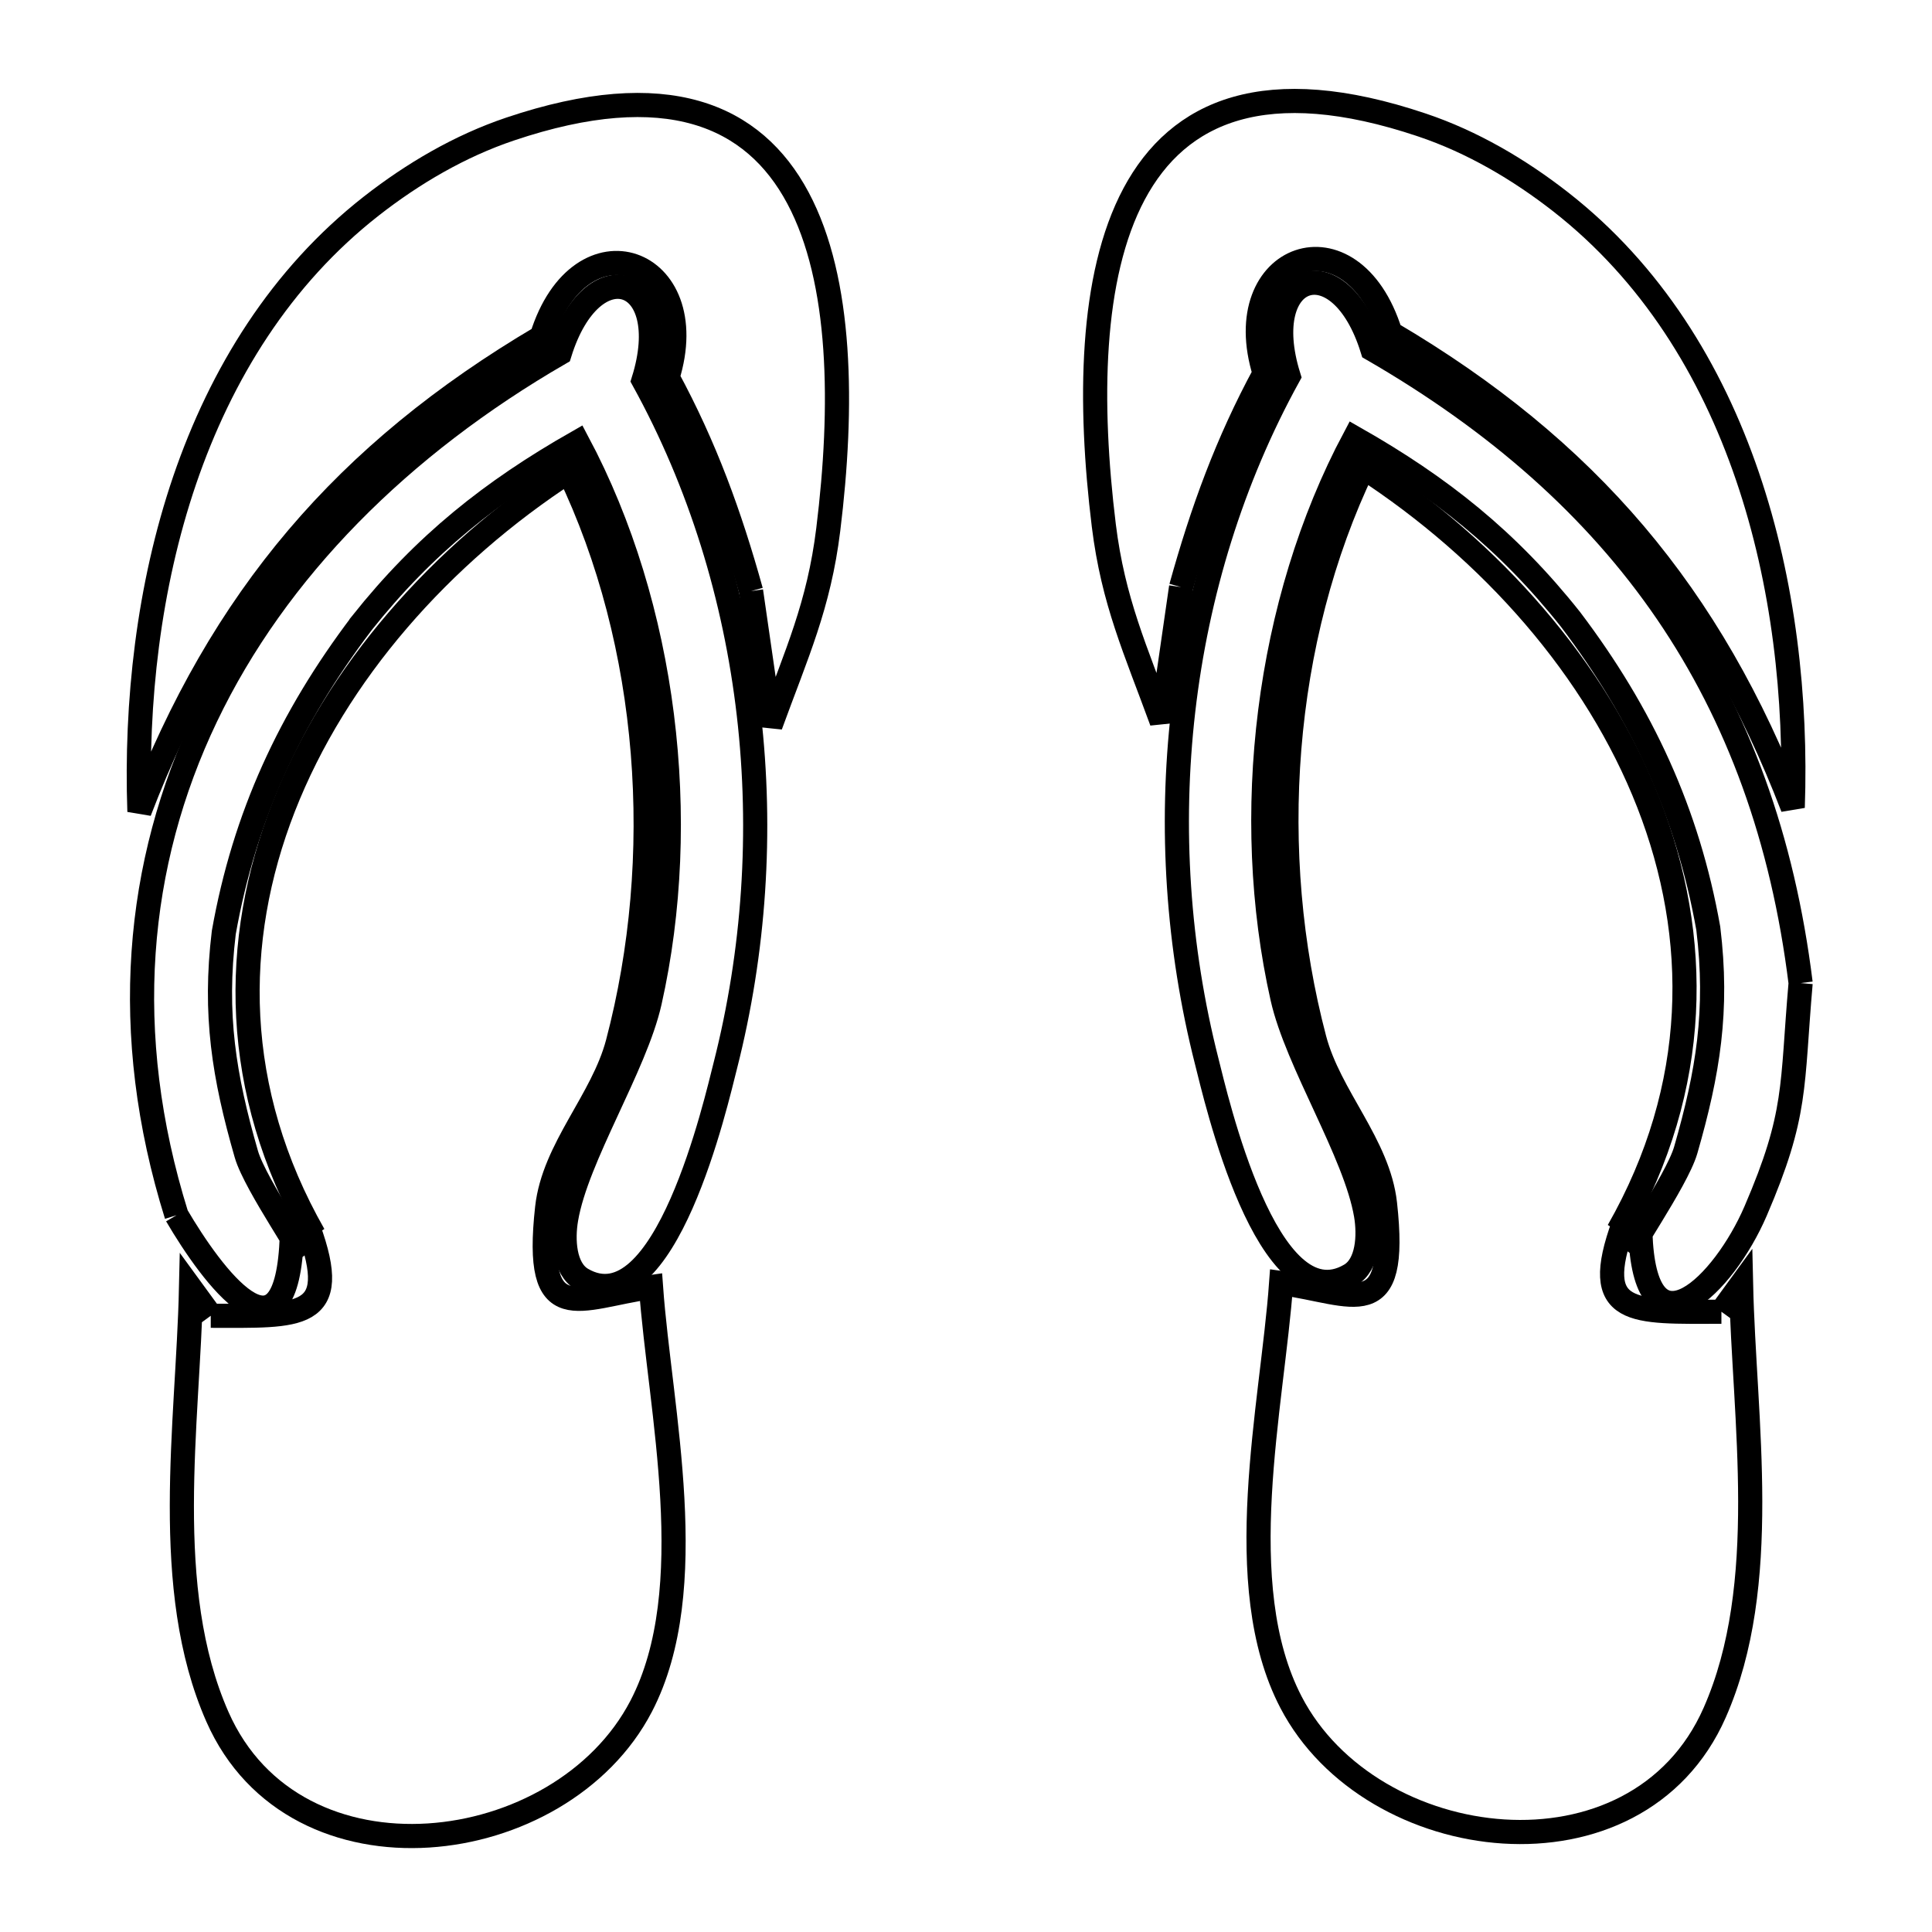 <svg xmlns="http://www.w3.org/2000/svg" viewBox="0.0 0.0 24.0 24.0" height="200px" width="200px"><path fill="none" stroke="black" stroke-width=".3" stroke-opacity="1.0"  filling="0" d="M14.672 7.293 L14.672 7.293 C14.591 7.849 14.511 8.405 14.431 8.962 L14.431 8.962 C14.106 8.071 13.829 7.473 13.712 6.528 C13.525 5.006 13.541 3.435 14.089 2.408 C14.638 1.381 15.72 0.898 17.665 1.553 C18.288 1.762 18.872 2.105 19.39 2.51 C20.513 3.389 21.256 4.593 21.707 5.915 C22.159 7.238 22.317 8.679 22.27 10.031 L22.27 10.031 C21.762 8.709 21.123 7.596 20.306 6.632 C19.488 5.669 18.493 4.856 17.272 4.137 L17.272 4.137 C16.793 2.593 15.248 3.152 15.71 4.637 L15.71 4.637 C15.241 5.504 14.936 6.344 14.672 7.293 L14.672 7.293"></path>
<path fill="none" stroke="black" stroke-width=".3" stroke-opacity="1.0"  filling="0" d="M9.33 7.343 L9.33 7.343 C9.066 6.394 8.76 5.553 8.292 4.687 L8.292 4.687 C8.754 3.202 7.209 2.643 6.729 4.186 L6.729 4.186 C5.509 4.906 4.513 5.719 3.696 6.682 C2.879 7.645 2.239 8.759 1.732 10.081 L1.732 10.081 C1.685 8.729 1.843 7.288 2.294 5.965 C2.746 4.643 3.489 3.439 4.612 2.56 C5.13 2.155 5.713 1.813 6.337 1.603 C8.282 0.948 9.364 1.431 9.912 2.458 C10.461 3.485 10.477 5.056 10.289 6.578 C10.173 7.523 9.895 8.121 9.571 9.011 L9.571 9.011 C9.491 8.455 9.41 7.899 9.33 7.343 L9.33 7.343"></path>
<path fill="none" stroke="black" stroke-width=".3" stroke-opacity="1.0"  filling="0" d="M22.368 12.212 L22.368 12.212 C22.255 13.506 22.33 13.833 21.808 15.046 C21.413 15.963 20.457 16.907 20.38 15.378 L20.38 15.378 C20.11 15.686 20.828 14.679 20.941 14.286 C21.219 13.321 21.345 12.552 21.221 11.533 L21.221 11.533 C20.965 10.092 20.4 8.871 19.51 7.695 L19.51 7.695 C19.51 7.695 19.51 7.695 19.51 7.695 L19.51 7.695 C18.729 6.71 17.893 6.049 16.826 5.442 L16.826 5.442 C15.736 7.488 15.421 10.132 15.931 12.397 C16.111 13.197 16.838 14.321 16.969 15.092 C17.012 15.346 16.995 15.71 16.772 15.84 C15.738 16.445 15.099 13.609 14.991 13.187 C14.63 11.768 14.531 10.28 14.699 8.826 C14.867 7.372 15.302 5.953 16.007 4.673 L16.007 4.673 C15.603 3.371 16.643 3.034 17.048 4.338 L17.048 4.338 C18.599 5.234 19.818 6.307 20.705 7.604 C21.591 8.901 22.146 10.421 22.368 12.212 L22.368 12.212"></path>
<path fill="none" stroke="black" stroke-width=".3" stroke-opacity="1.0"  filling="0" d="M2.193 15.096 L2.193 15.096 C1.485 12.83 1.687 10.724 2.56 8.9 C3.433 7.075 4.977 5.531 6.953 4.388 L6.953 4.388 C7.358 3.085 8.399 3.421 7.994 4.724 L7.994 4.724 C8.699 6.004 9.134 7.423 9.302 8.876 C9.47 10.33 9.371 11.819 9.01 13.238 C8.902 13.659 8.263 16.495 7.229 15.891 C7.006 15.76 6.989 15.396 7.033 15.142 C7.163 14.372 7.891 13.248 8.071 12.447 C8.58 10.182 8.265 7.538 7.175 5.492 L7.175 5.492 C6.109 6.099 5.273 6.761 4.491 7.745 L4.491 7.745 C4.491 7.745 4.491 7.746 4.491 7.746 L4.491 7.746 C3.601 8.921 3.036 10.142 2.78 11.584 L2.78 11.584 C2.657 12.603 2.782 13.371 3.06 14.337 C3.173 14.73 3.891 15.736 3.622 15.428 L3.622 15.428 C3.538 17.069 2.636 15.852 2.193 15.096 L2.193 15.096"></path>
<path fill="none" stroke="black" stroke-width=".3" stroke-opacity="1.0"  filling="0" d="M21.384 16.295 L21.384 16.295 C21.465 16.183 21.546 16.07 21.628 15.958 L21.628 15.958 C21.666 17.639 22.003 19.683 21.3 21.276 C20.333 23.47 17.032 23.06 16.037 21.145 C15.277 19.683 15.805 17.468 15.915 15.938 L15.915 15.938 C16.819 16.063 17.374 16.476 17.205 14.953 C17.123 14.216 16.517 13.624 16.328 12.906 C15.72 10.603 15.902 7.957 16.935 5.805 L16.935 5.805 C18.524 6.838 19.828 8.311 20.478 9.975 C21.128 11.64 21.126 13.495 20.103 15.291 L20.103 15.291 C20.125 15.262 20.147 15.234 20.169 15.205 L20.169 15.205 C19.749 16.356 20.283 16.295 21.384 16.295 L21.384 16.295"></path>
<path fill="none" stroke="black" stroke-width=".3" stroke-opacity="1.0"  filling="0" d="M2.618 16.345 L2.618 16.345 C3.719 16.345 4.252 16.406 3.833 15.256 L3.833 15.256 C3.855 15.284 3.877 15.312 3.899 15.341 L3.899 15.341 C2.876 13.545 2.873 11.69 3.523 10.026 C4.174 8.361 5.477 6.888 7.066 5.855 L7.066 5.855 C8.099 8.007 8.281 10.653 7.674 12.956 C7.484 13.674 6.879 14.266 6.797 15.003 C6.628 16.527 7.183 16.114 8.087 15.988 L8.087 15.988 C8.197 17.518 8.724 19.733 7.965 21.195 C6.969 23.109 3.668 23.52 2.701 21.327 C1.998 19.733 2.335 17.689 2.373 16.008 L2.373 16.008 C2.455 16.12 2.536 16.233 2.618 16.345 L2.618 16.345"></path></svg>